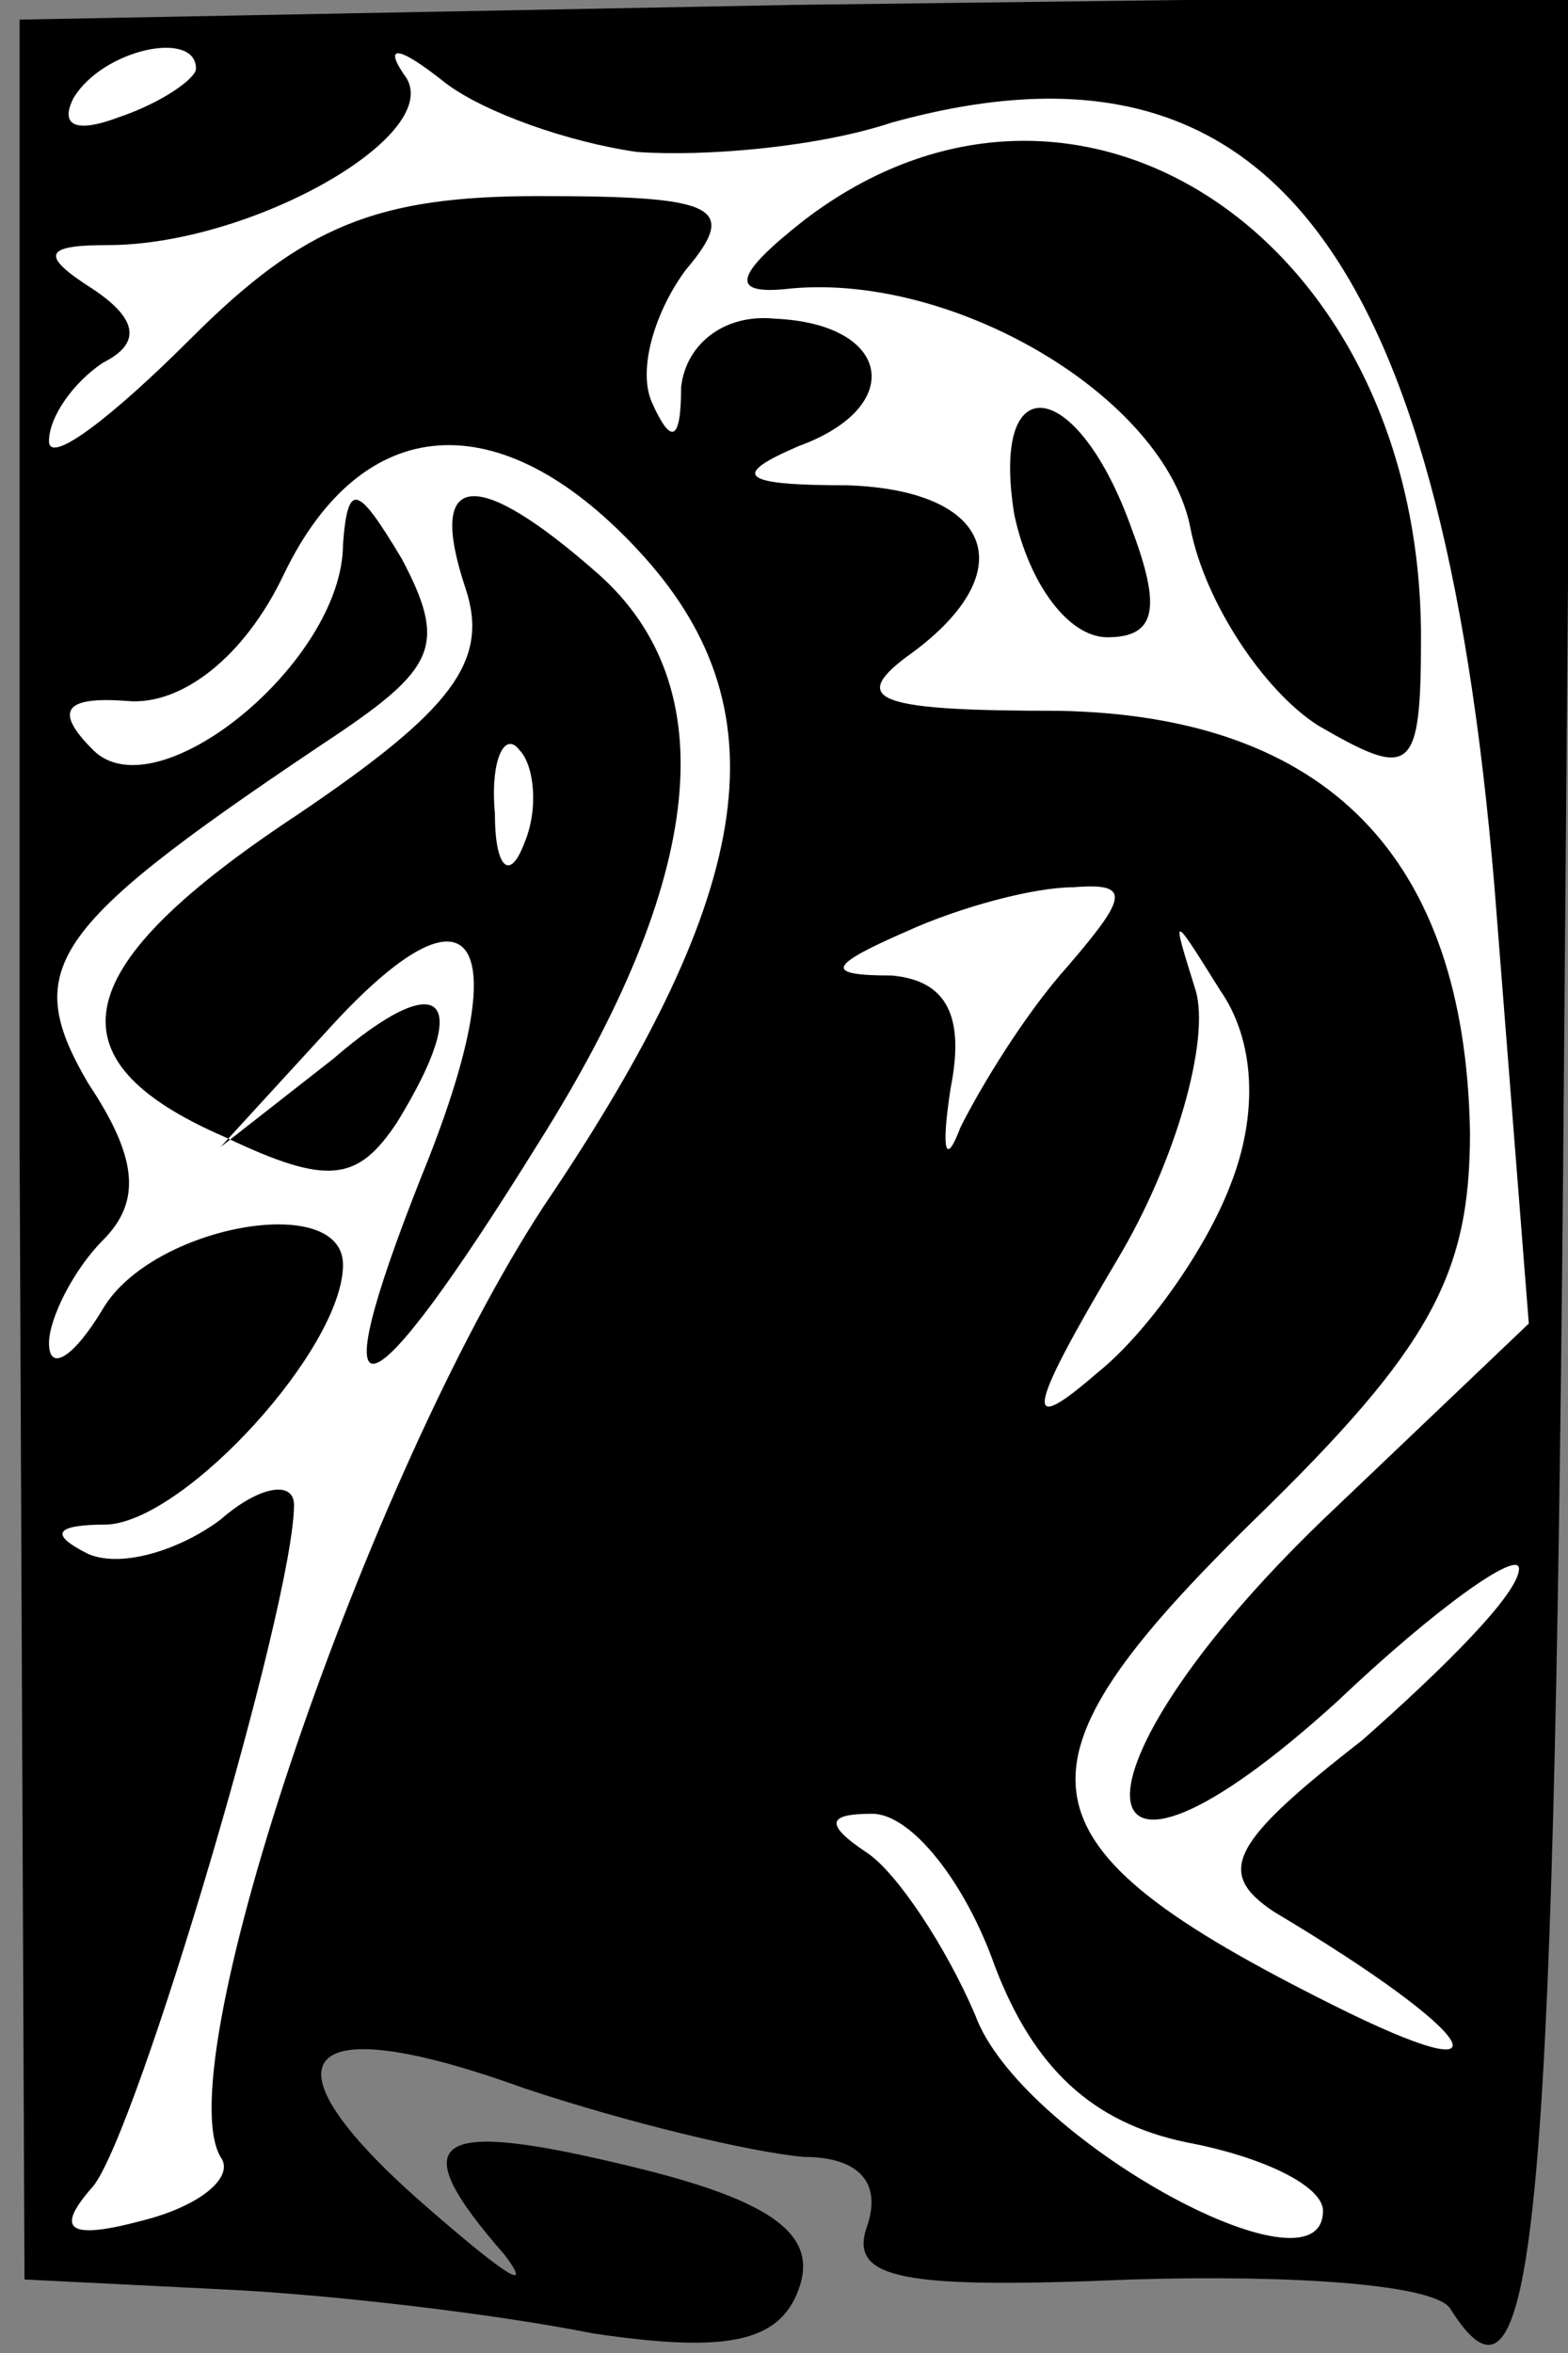 <?xml version="1.0" standalone="no"?>
<!DOCTYPE svg PUBLIC "-//W3C//DTD SVG 20010904//EN"
 "http://www.w3.org/TR/2001/REC-SVG-20010904/DTD/svg10.dtd">
<svg version="1.0" xmlns="http://www.w3.org/2000/svg"
 width="32pt" height="48pt" viewBox="0 0 32 48"
 preserveAspectRatio="xMidYMid meet">
<rect x="0" y="0" width="32" height="48" fill="#808080" stroke="none"/>
<g transform="translate(0,48) scale(0.1,-0.1)"
fill="#000000" stroke="none">
<path fill="#000000" stroke="none" d="M4 246 l1 -231 40 -2 c22 -1 56 -5 76
-9 27 -4 38 -2 42 9 4 11 -5 18 -34 25 -41 10 -47 6 -26 -18 6 -8 0 -4 -15 9
-36 31 -28 42 19 25 21 -7 46 -13 57 -14 11 0 16 -5 13 -14 -4 -11 7 -13 54
-11 33 1 62 -1 65 -6 17 -27 21 14 23 232 l2 240 -159 -2 -158 -3 0 -230z"/>
<path fill="#ffffff" stroke="none" d="M40 466 c0 -2 -7 -7 -16 -10 -8 -3 -12
-2 -9 4 6 10 25 14 25 6z"/>
<path fill="#ffffff" stroke="none" d="M130 449 c14 -1 37 1 52 6 76 21 112
-25 123 -156 l7 -89 -42 -40 c-54 -52 -52 -87 3 -37 20 19 37 31 37 27 0 -5
-15 -20 -32 -35 -27 -21 -30 -27 -18 -35 42 -25 50 -38 12 -19 -66 33 -68 48
-16 99 36 35 44 50 44 79 -1 56 -29 85 -84 86 -36 0 -43 2 -31 11 24 17 18 34
-12 35 -22 0 -24 2 -10 8 22 8 19 25 -5 26 -10 1 -18 -5 -19 -14 0 -11 -2 -12
-6 -3 -3 7 1 19 7 27 11 13 6 15 -30 15 -33 0 -48 -6 -71 -29 -16 -16 -29 -26
-29 -21 0 5 5 12 11 16 8 4 7 9 -2 15 -11 7 -10 9 3 9 29 0 68 22 61 34 -5 7
-2 7 8 -1 8 -6 25 -12 39 -14z"/>
<path fill="#ffffff" stroke="none" d="M130 368 c30 -32 25 -69 -19 -134 -36
-55 -77 -175 -66 -194 3 -4 -4 -10 -16 -13 -15 -4 -18 -2 -10 7 9 11 41 119
41 139 0 5 -7 4 -15 -3 -8 -6 -20 -10 -27 -7 -8 4 -7 6 4 6 16 1 48 36 48 53
0 15 -39 8 -49 -9 -6 -10 -11 -13 -11 -7 0 5 5 15 11 21 8 8 7 17 -3 32 -14
24 -8 32 52 72 19 13 21 18 12 35 -9 15 -11 16 -12 3 0 -24 -38 -55 -51 -42
-8 8 -6 11 7 10 11 -1 24 9 32 26 16 33 44 35 72 5z"/>
<path fill="#ffffff" stroke="none" d="M218 283 c-9 -10 -18 -25 -22 -33 -3
-8 -4 -5 -2 8 3 15 -1 22 -12 23 -14 0 -13 2 3 9 11 5 26 9 34 9 12 1 11 -2
-1 -16z"/>
<path fill="#ffffff" stroke="none" d="M251 238 c-5 -13 -17 -30 -27 -38 -15
-13 -15 -9 4 23 12 20 19 45 16 55 -5 16 -5 16 5 0 7 -10 8 -25 2 -40z"/>
<path fill="#ffffff" stroke="none" d="M203 79 c8 -21 20 -32 39 -36 16 -3 28
-9 28 -14 0 -19 -62 15 -71 40 -6 14 -16 29 -22 33 -9 6 -8 8 1 8 8 0 19 -14
25 -31z"/>
<path fill="#000000" stroke="none" d="M164 435 c-14 -11 -15 -15 -4 -14 34 4
78 -22 83 -49 3 -15 15 -33 26 -40 19 -11 21 -10 21 18 0 81 -70 128 -126 85z"/>
<path fill="#000000" stroke="none" d="M207 375 c3 -14 11 -25 19 -25 10 0 11
6 5 22 -11 31 -29 34 -24 3z"/>
<path fill="#000000" stroke="none" d="M95 360 c5 -15 -3 -25 -34 -46 -47 -31
-52 -50 -15 -66 21 -10 27 -9 35 3 16 26 9 32 -13 13 l-23 -18 22 24 c30 33
39 19 19 -30 -21 -53 -12 -51 24 7 34 54 38 93 12 116 -25 22 -35 21 -27 -3z"/>
<path fill="#ffffff" stroke="none" d="M107 308 c-3 -8 -6 -5 -6 6 -1 11 2 17
5 13 3 -3 4 -12 1 -19z"/>
</g>
</svg>
